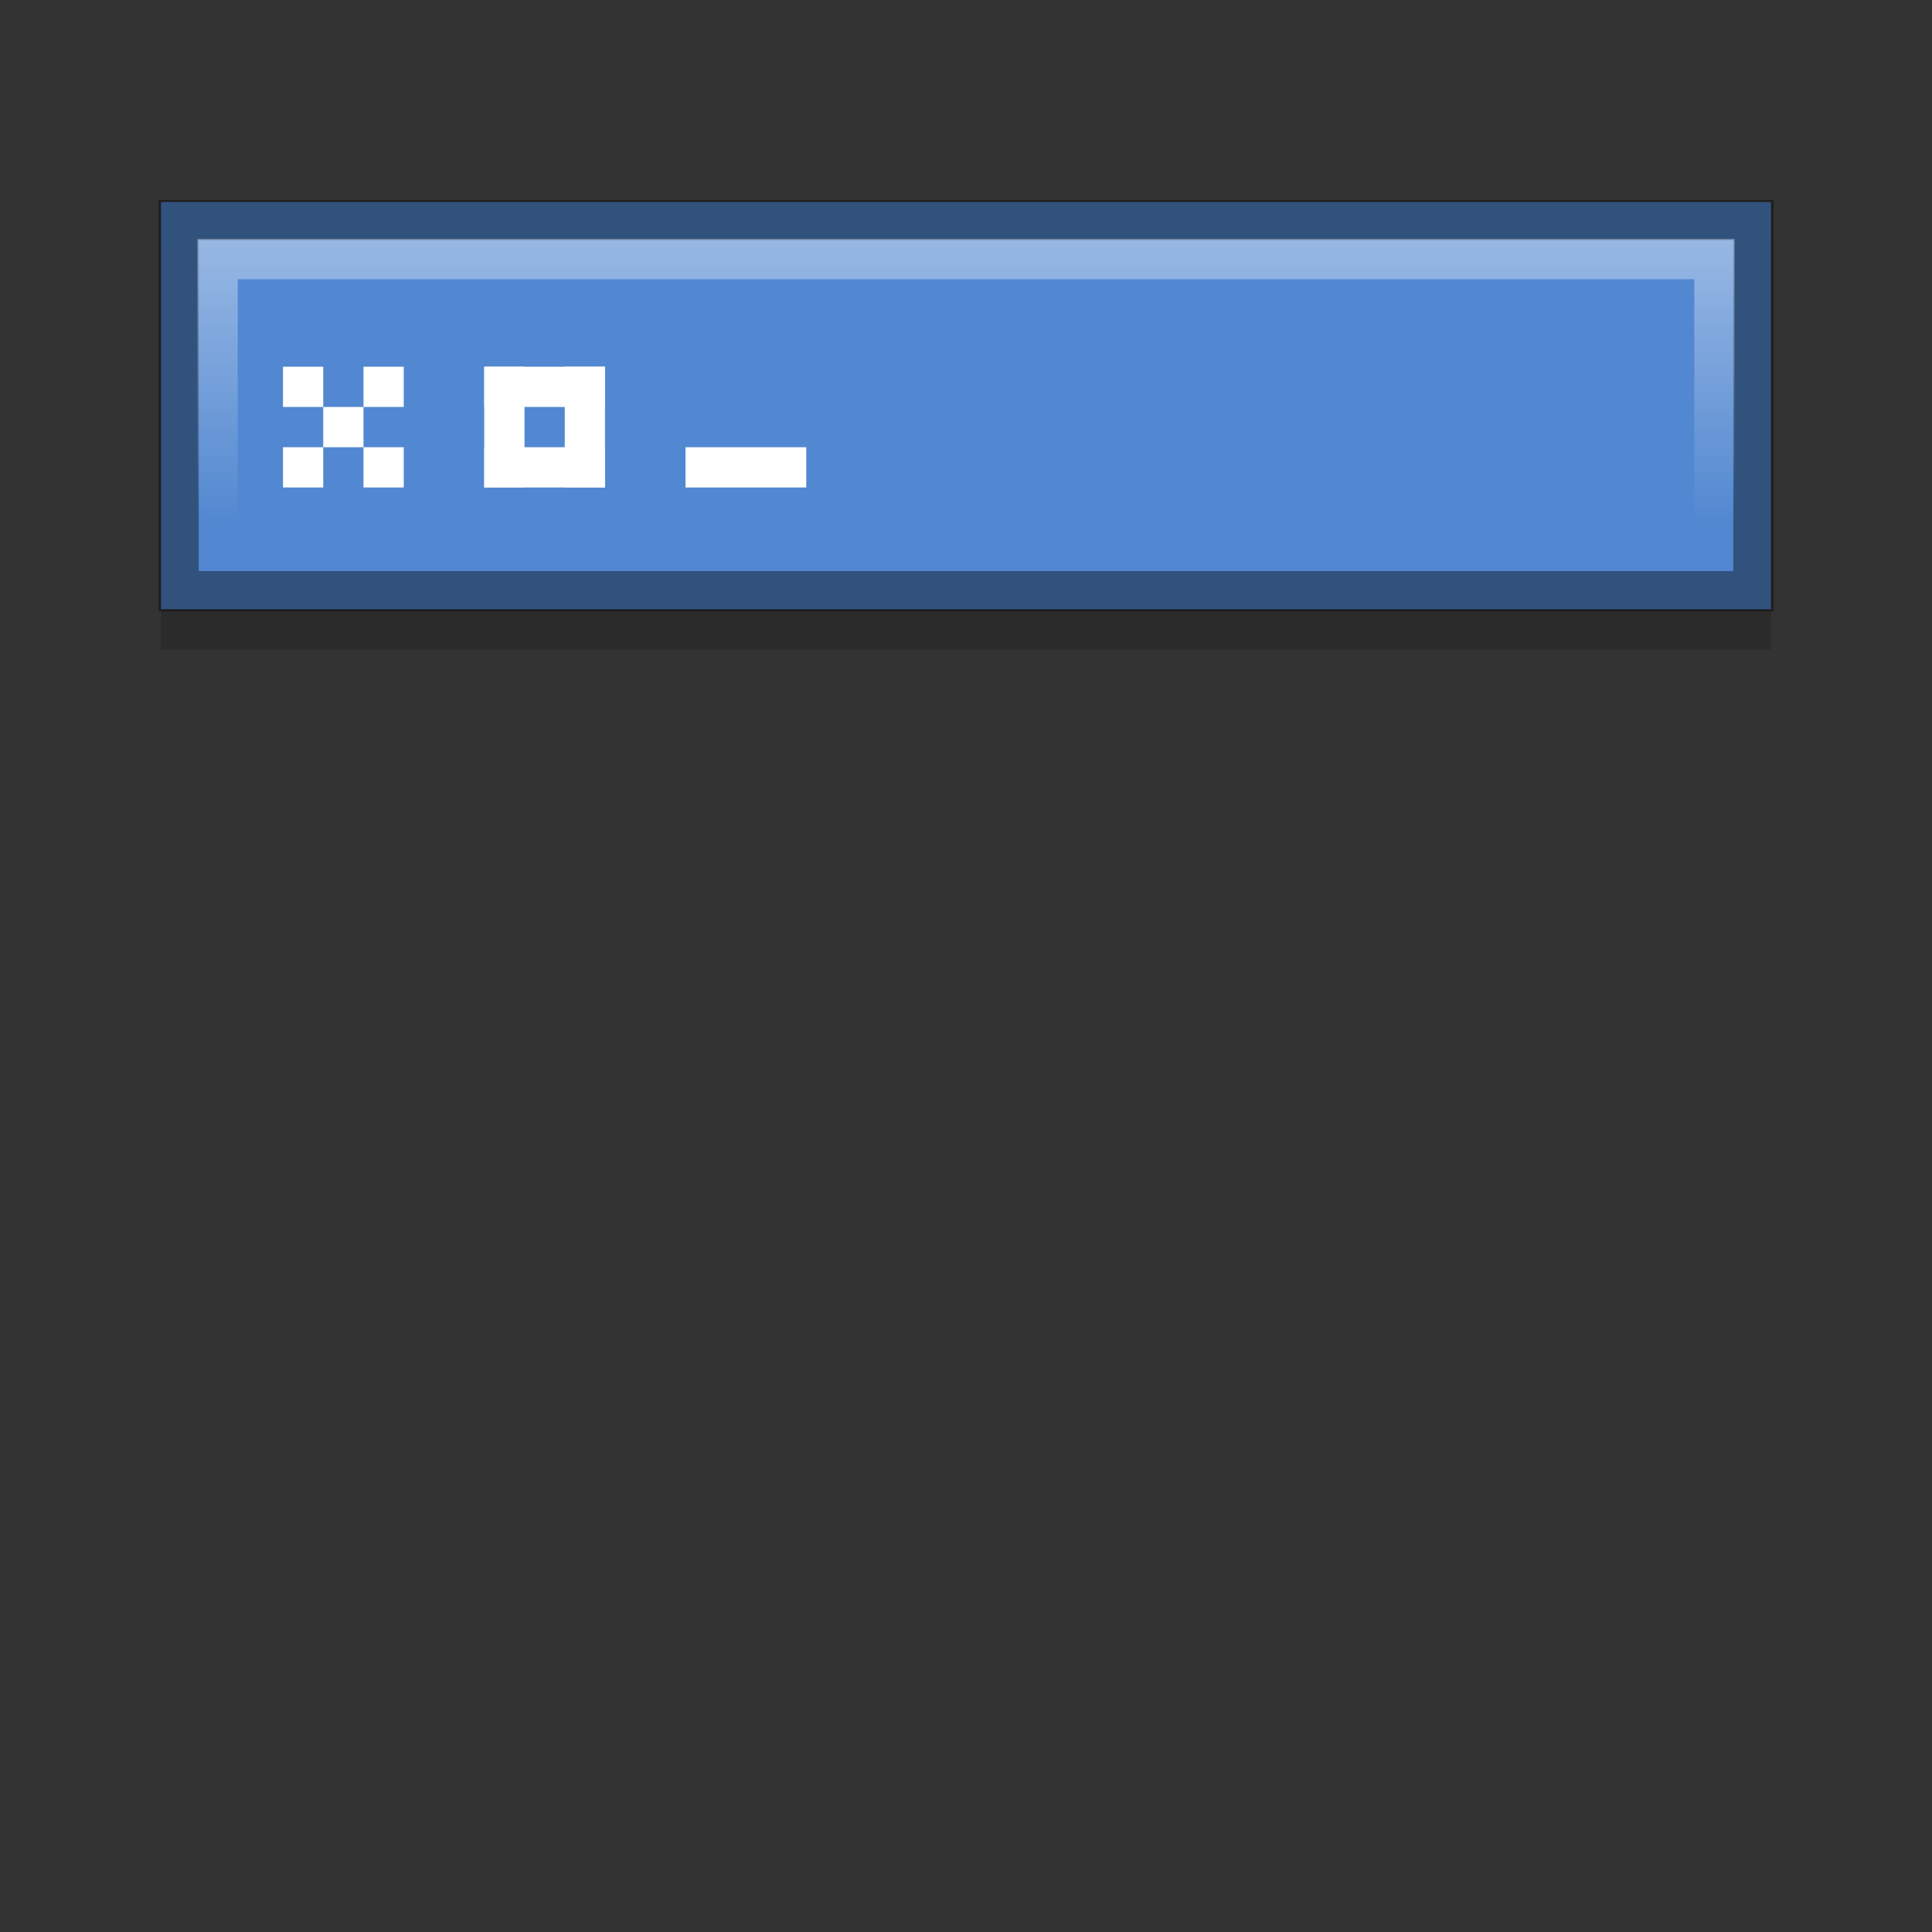 <?xml version="1.0" encoding="UTF-8" standalone="no"?>
<svg xmlns="http://www.w3.org/2000/svg" xmlns:xlink="http://www.w3.org/1999/xlink" version="1.1" width="48" height="48">
 <rect width="100%" height="100%" fill="#333333" stroke="none"/>
 <defs id="defs6">
  <linearGradient id="linearGradient3776">
   <stop id="stop3778" stop-color="#ffffff"/>
   <stop id="stop3780" offset="1" stop-color="#ffffff" stop-opacity="0"/>
  </linearGradient>
  <linearGradient y1="6" x2="0" y2="13" id="linearGradient3782" xlink:href="#linearGradient3776" gradientUnits="userSpaceOnUse"/>
 </defs>
 <rect width="40" height="10.119" x="4" y="6.019" id="rect3019" opacity="0.15"/>
 <rect width="40" height="10.119" x="4" y="5.019" id="rect2854" fill="#5288d1"/>
 <rect width="1" height="1" x="7.031" y="9.111" id="rect3023" fill="#ffffff" fill-rule="evenodd" color="#000000"/>
 <rect width="1" height="1" x="8.031" y="10.111" id="rect3025" fill="#ffffff" fill-rule="evenodd" color="#000000"/>
 <rect width="1" height="1" x="9.031" y="11.111" id="rect3027" fill="#ffffff" fill-rule="evenodd" color="#000000"/>
 <rect width="1" height="1" x="7.031" y="11.111" id="rect3029" fill="#ffffff" fill-rule="evenodd" color="#000000"/>
 <rect width="1" height="1" x="9.031" y="9.111" id="rect3032" fill="#ffffff" fill-rule="evenodd" color="#000000"/>
 <rect width="1" height="3" x="12.031" y="9.111" id="rect3034" fill="#ffffff" fill-rule="evenodd" color="#000000"/>
 <rect width="1" height="3" x="11.111" y="-15.031" transform="matrix(0,1,-1,0,0,0)" id="rect3042" fill="#ffffff" fill-rule="evenodd" color="#000000"/>
 <rect width="1" height="3" x="-15.031" y="-12.111" transform="scale(-1,-1)" id="rect3044" fill="#ffffff" fill-rule="evenodd" color="#000000"/>
 <rect width="1" height="3" x="-10.111" y="12.031" transform="matrix(0,-1,1,0,0,0)" id="rect3046" fill="#ffffff" fill-rule="evenodd" color="#000000"/>
 <rect width="1" height="3" x="-12.111" y="17.031" transform="matrix(0,-1,1,0,0,0)" id="rect3048" fill="#ffffff" fill-rule="evenodd" color="#000000"/>
 <path d="m 4.438,5.469 0,9.219 39.125,0 0,-9.219 -39.125,0 z" id="path3015" opacity="0.4" fill="none" stroke="#000000"/>
 <path d="m 5.406,6.438 0,7.281 37.188,0 0,-7.281 -37.188,0 z" id="path3017" opacity="0.4" fill="none" stroke="url(#linearGradient3782)"/>
</svg>
